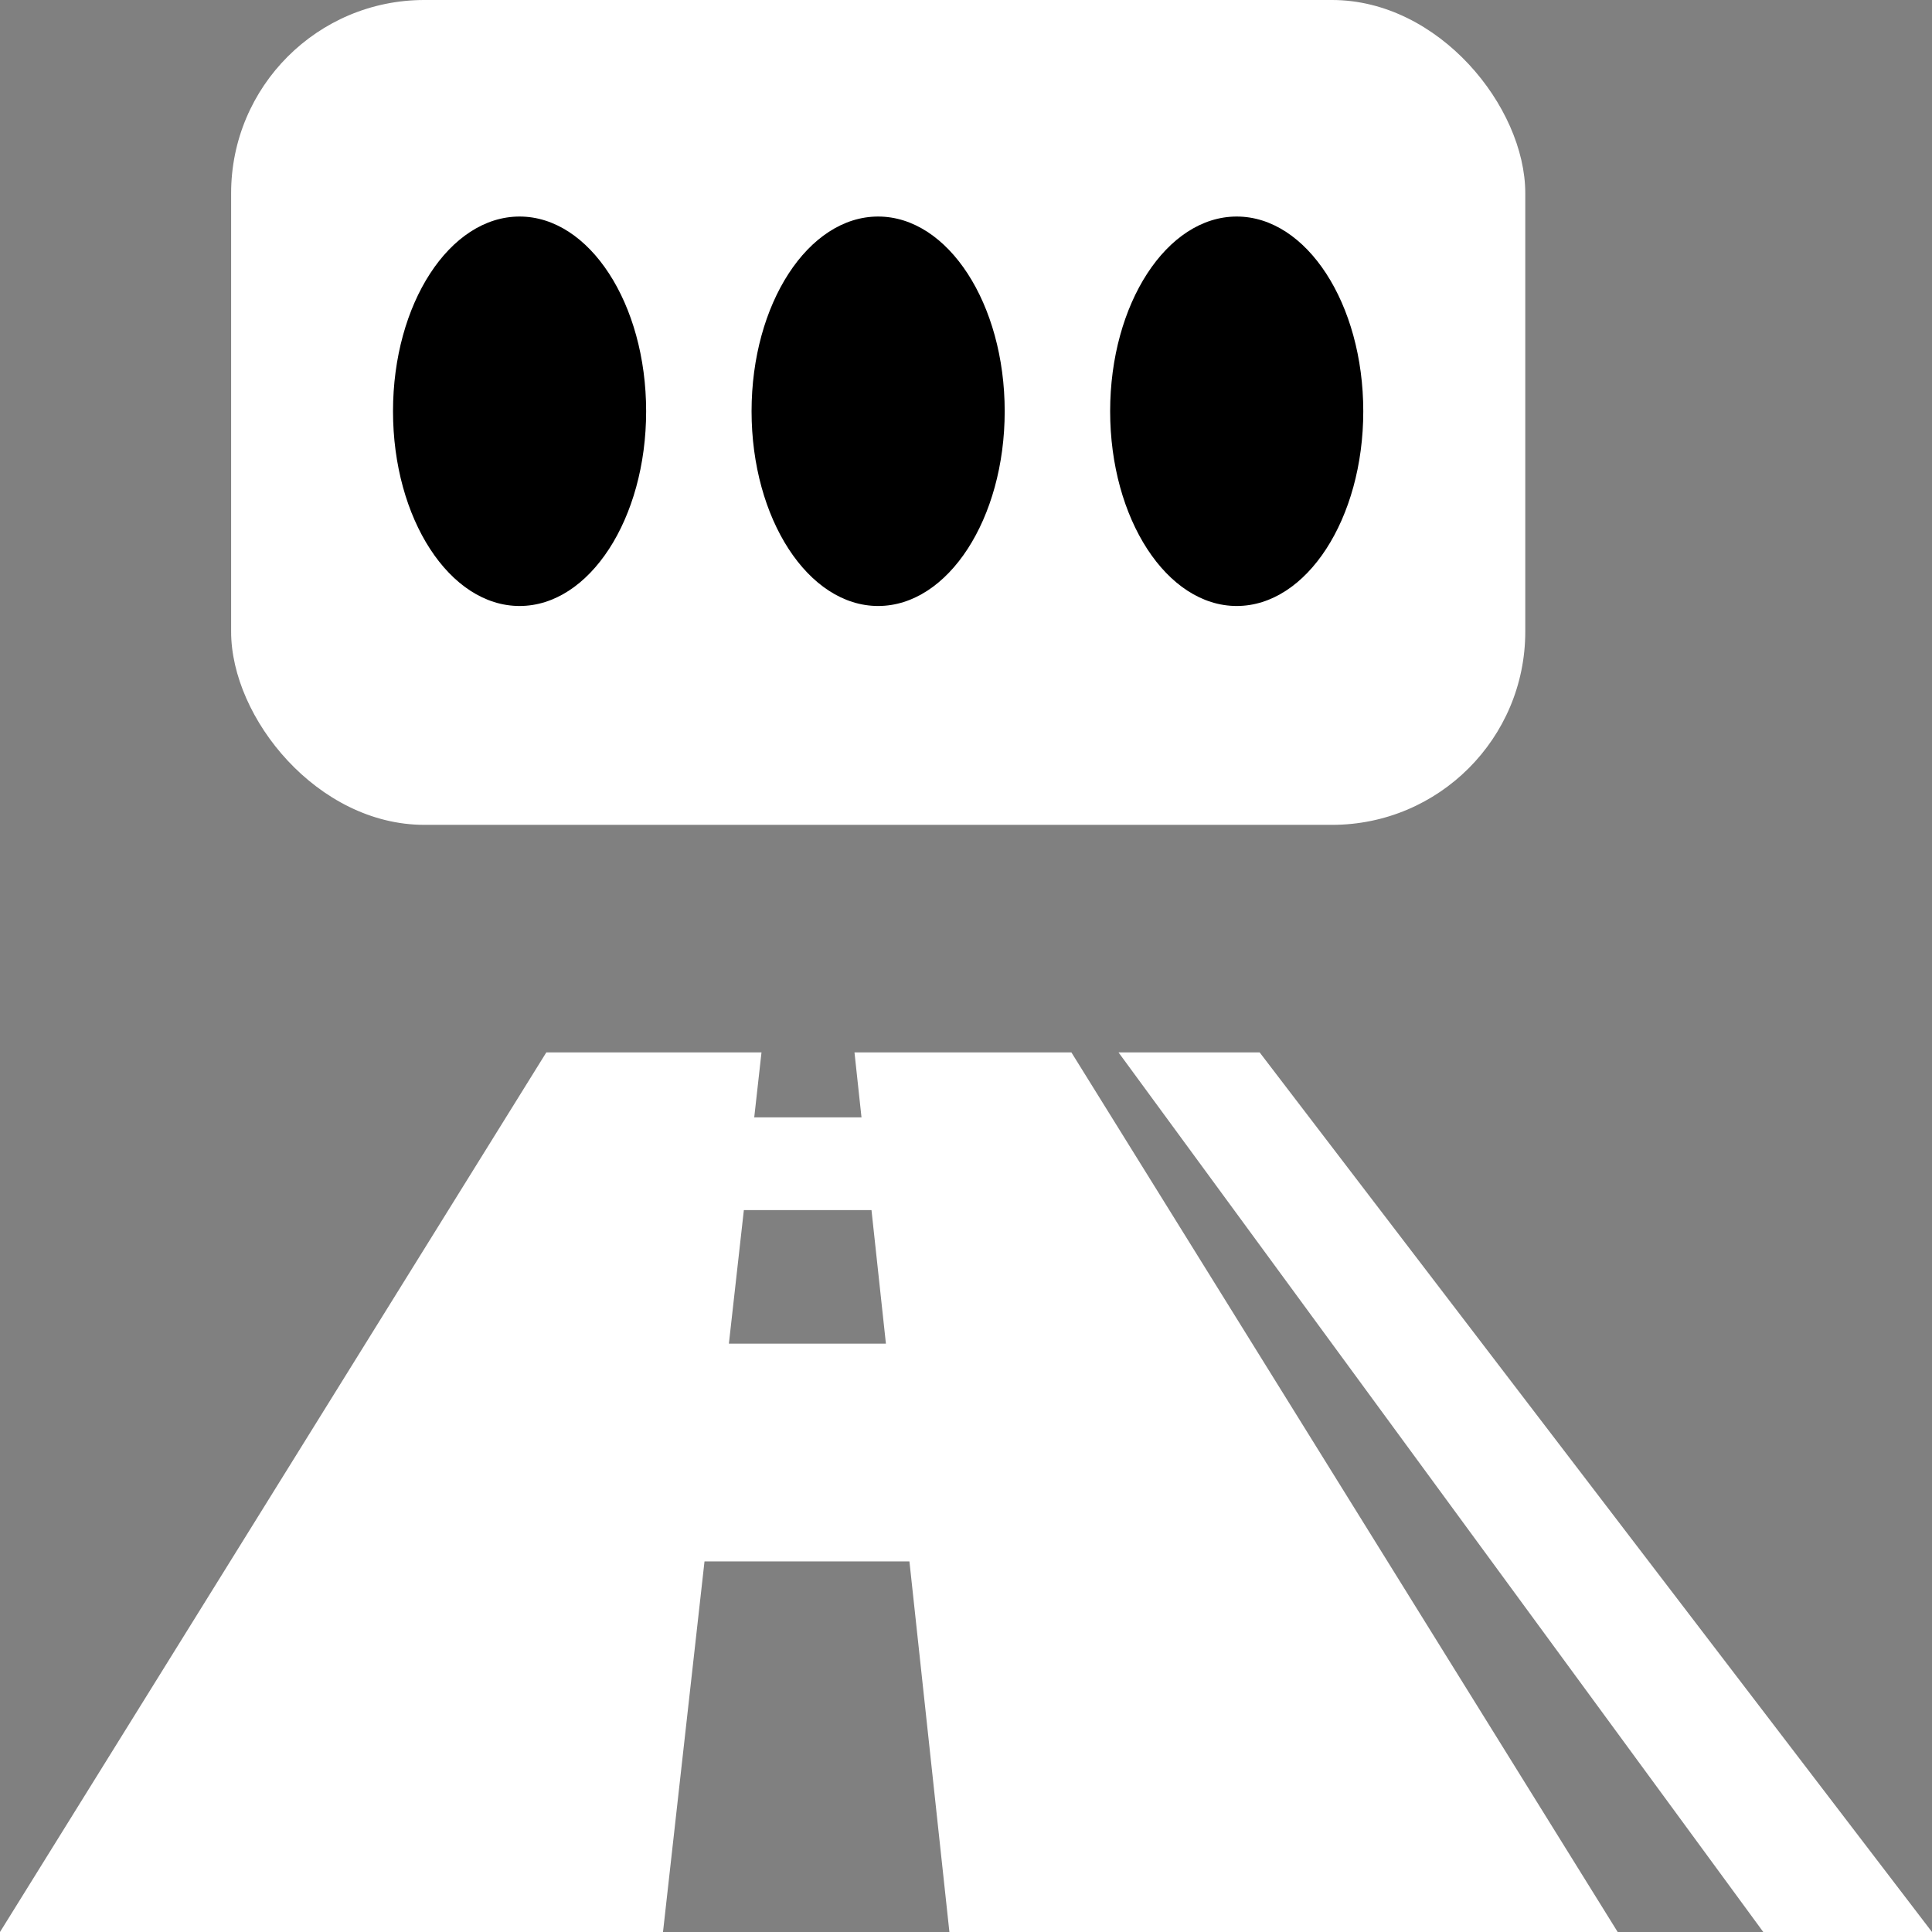 <svg width="100" height="100" viewBox="0 0 100 100" fill="none" xmlns="http://www.w3.org/2000/svg">
<rect x="0" y="0" width="100" height="100" fill="#808080" stroke="none"/>
<path d="M45.855 69.548H37.727L38.502 62.634H45.108L45.855 69.548ZM44.228 54.473L44.591 57.836H39.039L39.415 54.473H28.277L0 100H34.317L36.465 80.819H47.072L49.141 100H83.731L55.456 54.473H44.228Z" fill="white"/>
<path d="M65.2 54.473H57.895L91.267 100H100L65.2 54.473Z" fill="white"/>
<rect x="11.963" width="66.985" height="42.694" rx="10" fill="white"/>
<ellipse cx="26.893" cy="21.287" rx="6.551" ry="10.079" fill="black"/>
<ellipse cx="45.452" cy="21.287" rx="6.551" ry="10.079" fill="black"/>
<ellipse cx="64.012" cy="21.287" rx="6.551" ry="10.079" fill="black"/>
</svg>
